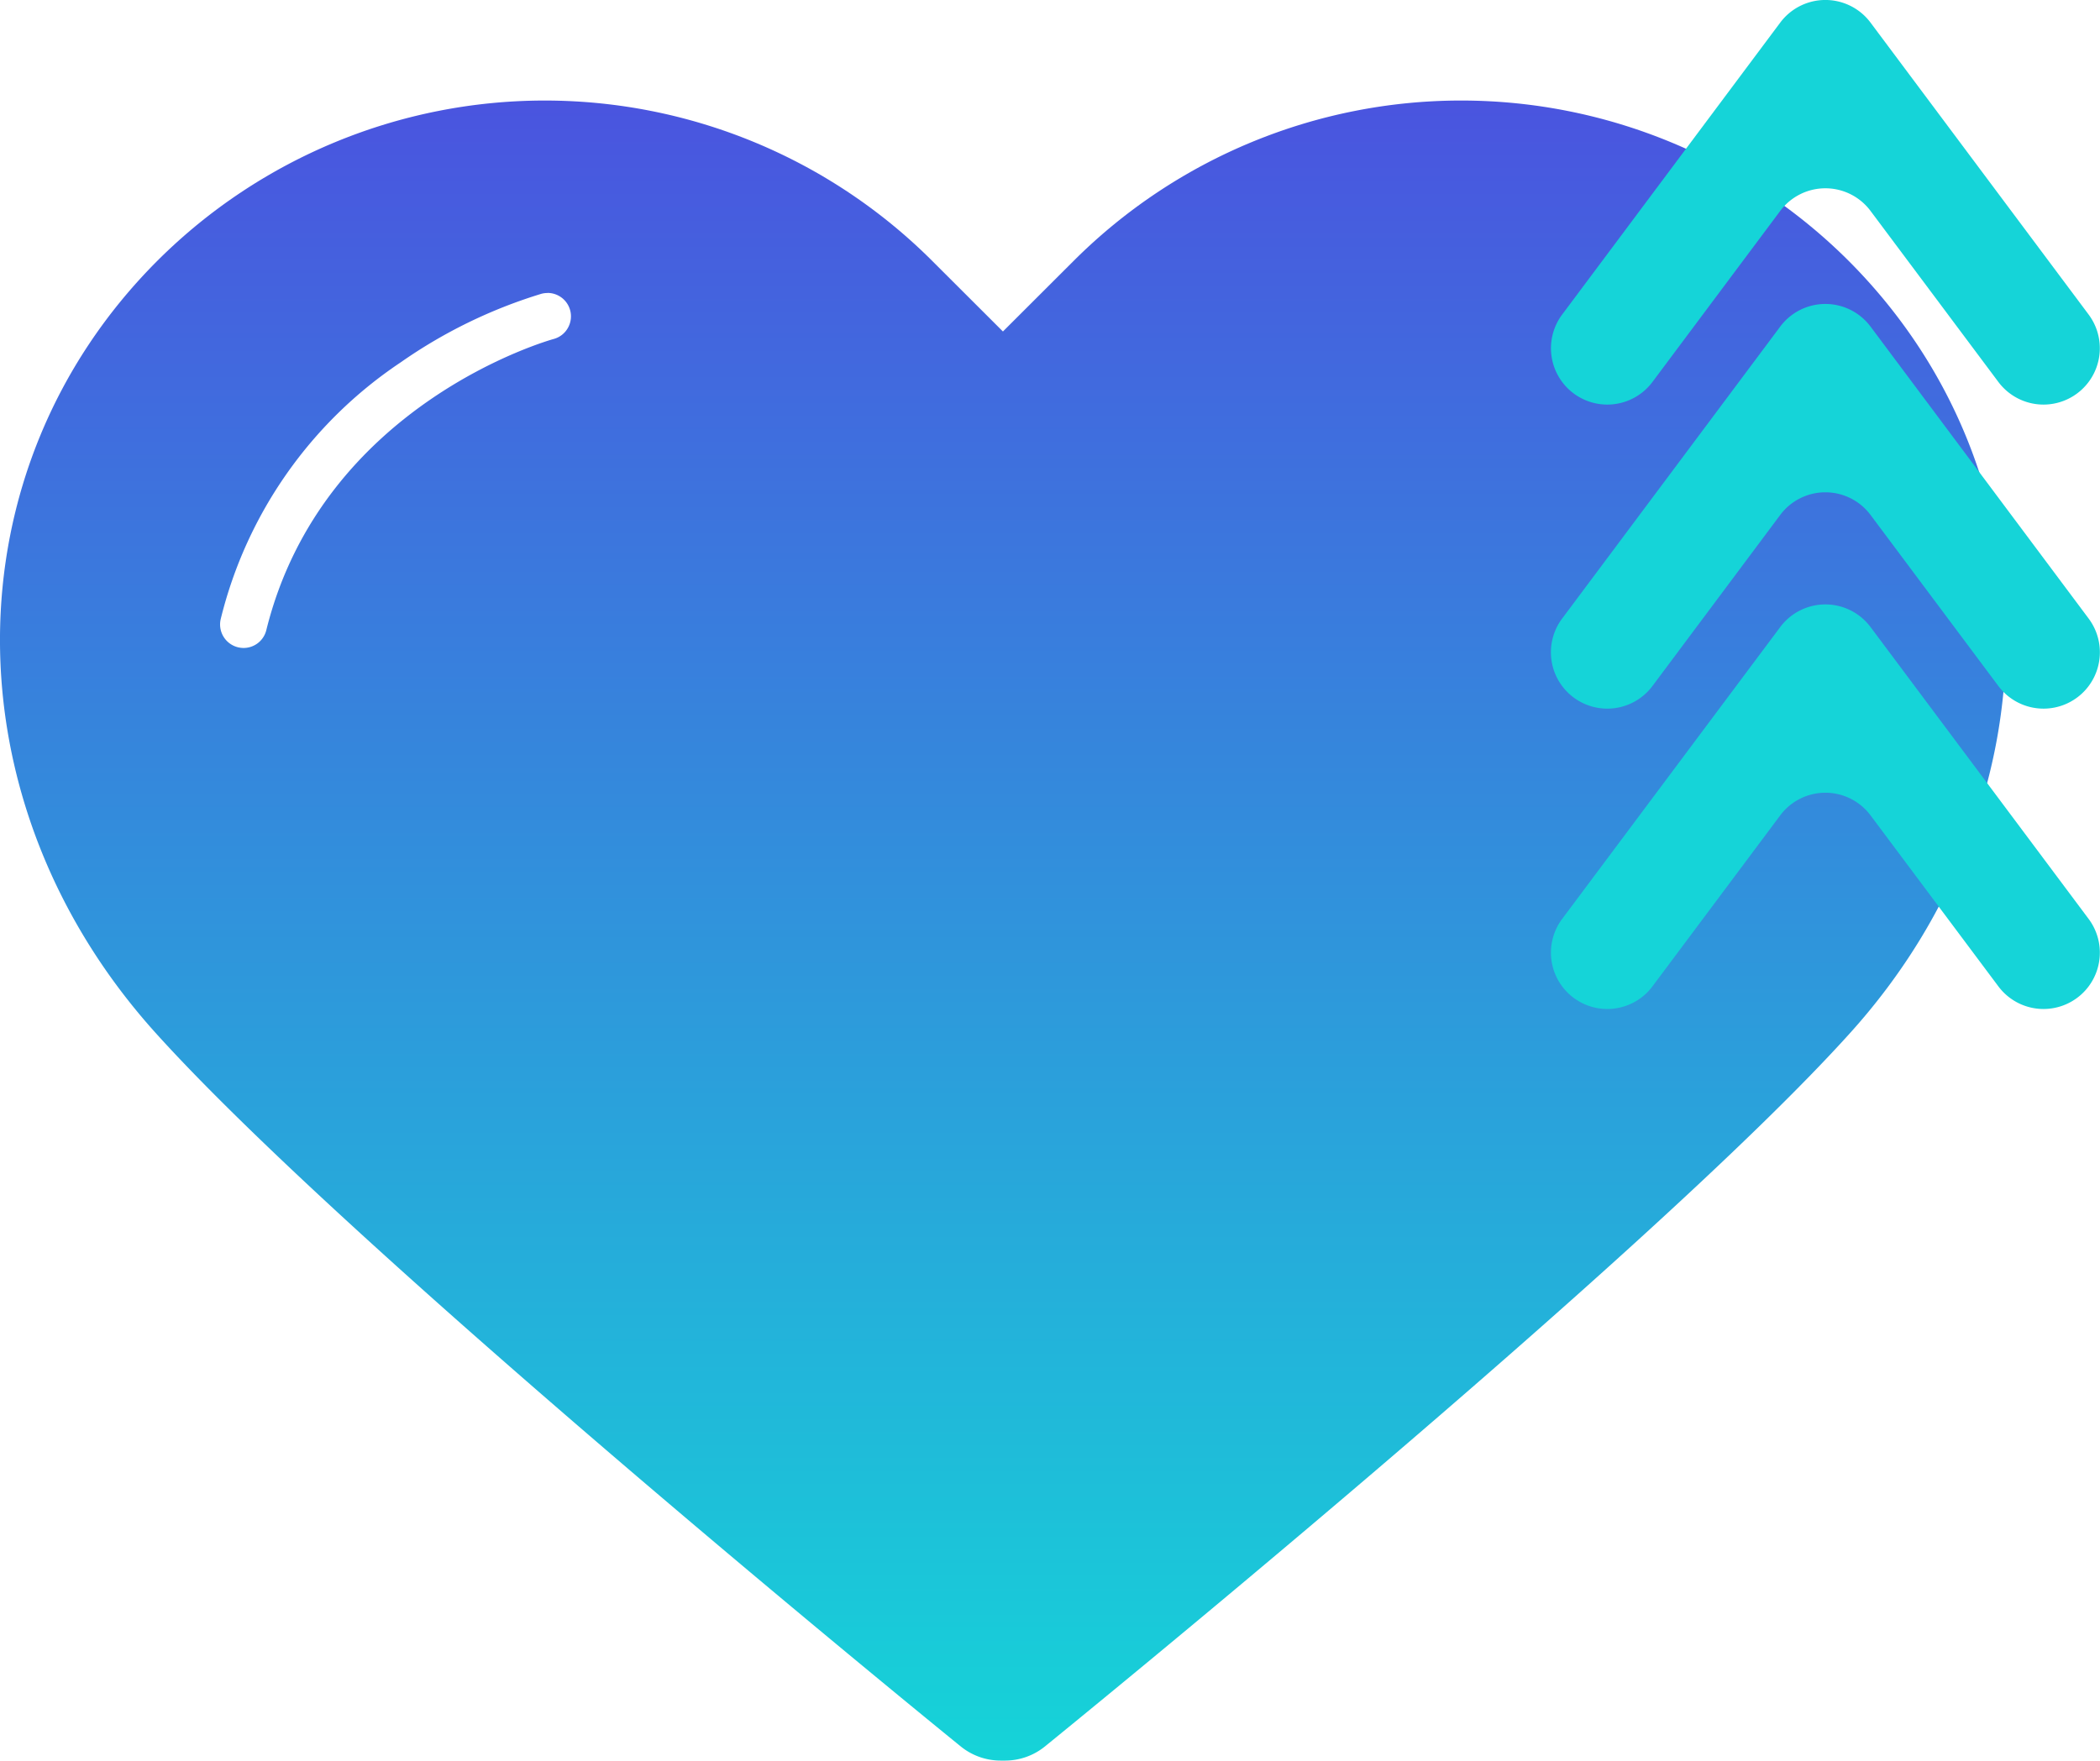 <svg xmlns="http://www.w3.org/2000/svg" width="59.623" height="50" viewBox="0 0 59.623 50">
    <defs>
        <linearGradient id="linear-gradient" x1=".5" x2=".5" y2="1" gradientUnits="objectBoundingBox">
            <stop offset="0" stop-color="#4a54df"/>
            <stop offset="1" stop-color="#15d4d8"/>
        </linearGradient>
        <style>
            .cls-2{fill:#15d4d8}
        </style>
    </defs>
    <g id="Grupo_11426" transform="translate(-.001)">
        <path id="Exclusão_21" fill="url(#linear-gradient)" d="M28.544 47.145h-.125a1.8 1.8 0 0 1-1.148-.407C25.5 45.3 9.837 32.5 4.406 26.466c-5.9-6.558-5.872-15.981.066-21.919a15.565 15.565 0 0 1 21.988 0l2.015 2.012 2.015-2.012a15.567 15.567 0 0 1 21.99 0c5.937 5.937 5.965 15.359.065 21.916-5.7 6.34-22.7 20.135-22.868 20.273a1.8 1.8 0 0 1-1.133.409zm-13-41.679a.681.681 0 0 0-.171.022 14.159 14.159 0 0 0-4 1.95 12.282 12.282 0 0 0-5.105 7.282.668.668 0 0 0 .486.807.718.718 0 0 0 .161.02.664.664 0 0 0 .646-.507c1.6-6.45 8.093-8.25 8.159-8.268a.657.657 0 0 0 .4-.308.665.665 0 0 0-.576-1z" transform="translate(.001 2.855)"/>
        <path id="Caminho_9986" d="M626.326 7263.386l3.63 4.858a1.6 1.6 0 0 0 1.281.642 1.6 1.6 0 0 0 1.282-2.556l-6.193-8.292a1.6 1.6 0 0 0-2.564 0l-6.192 8.292a1.6 1.6 0 0 0 1.282 2.556 1.6 1.6 0 0 0 1.282-.642l3.628-4.858a1.6 1.6 0 0 1 2.564 0z" class="cls-2" transform="translate(-573.217 -7257.396)"/>
        <path id="Caminho_9987" d="M626.326 7274.539l3.63 4.859a1.6 1.6 0 0 0 1.281.642 1.6 1.6 0 0 0 1.282-2.558l-6.193-8.292a1.6 1.6 0 0 0-2.564 0l-6.192 8.292a1.6 1.6 0 0 0 1.282 2.558 1.6 1.6 0 0 0 1.282-.642l3.628-4.859a1.6 1.6 0 0 1 2.564 0z" class="cls-2" transform="translate(-573.217 -7259.915)"/>
        <path id="Caminho_9988" d="M626.326 7285.556l3.63 4.857a1.6 1.6 0 0 0 1.281.642 1.6 1.6 0 0 0 1.282-2.557l-6.193-8.29a1.6 1.6 0 0 0-2.564 0l-6.192 8.29a1.6 1.6 0 0 0 1.282 2.557 1.6 1.6 0 0 0 1.282-.642l3.628-4.857a1.6 1.6 0 0 1 2.564 0z" class="cls-2" transform="translate(-573.217 -7262.4)"/>
    </g>
</svg>
